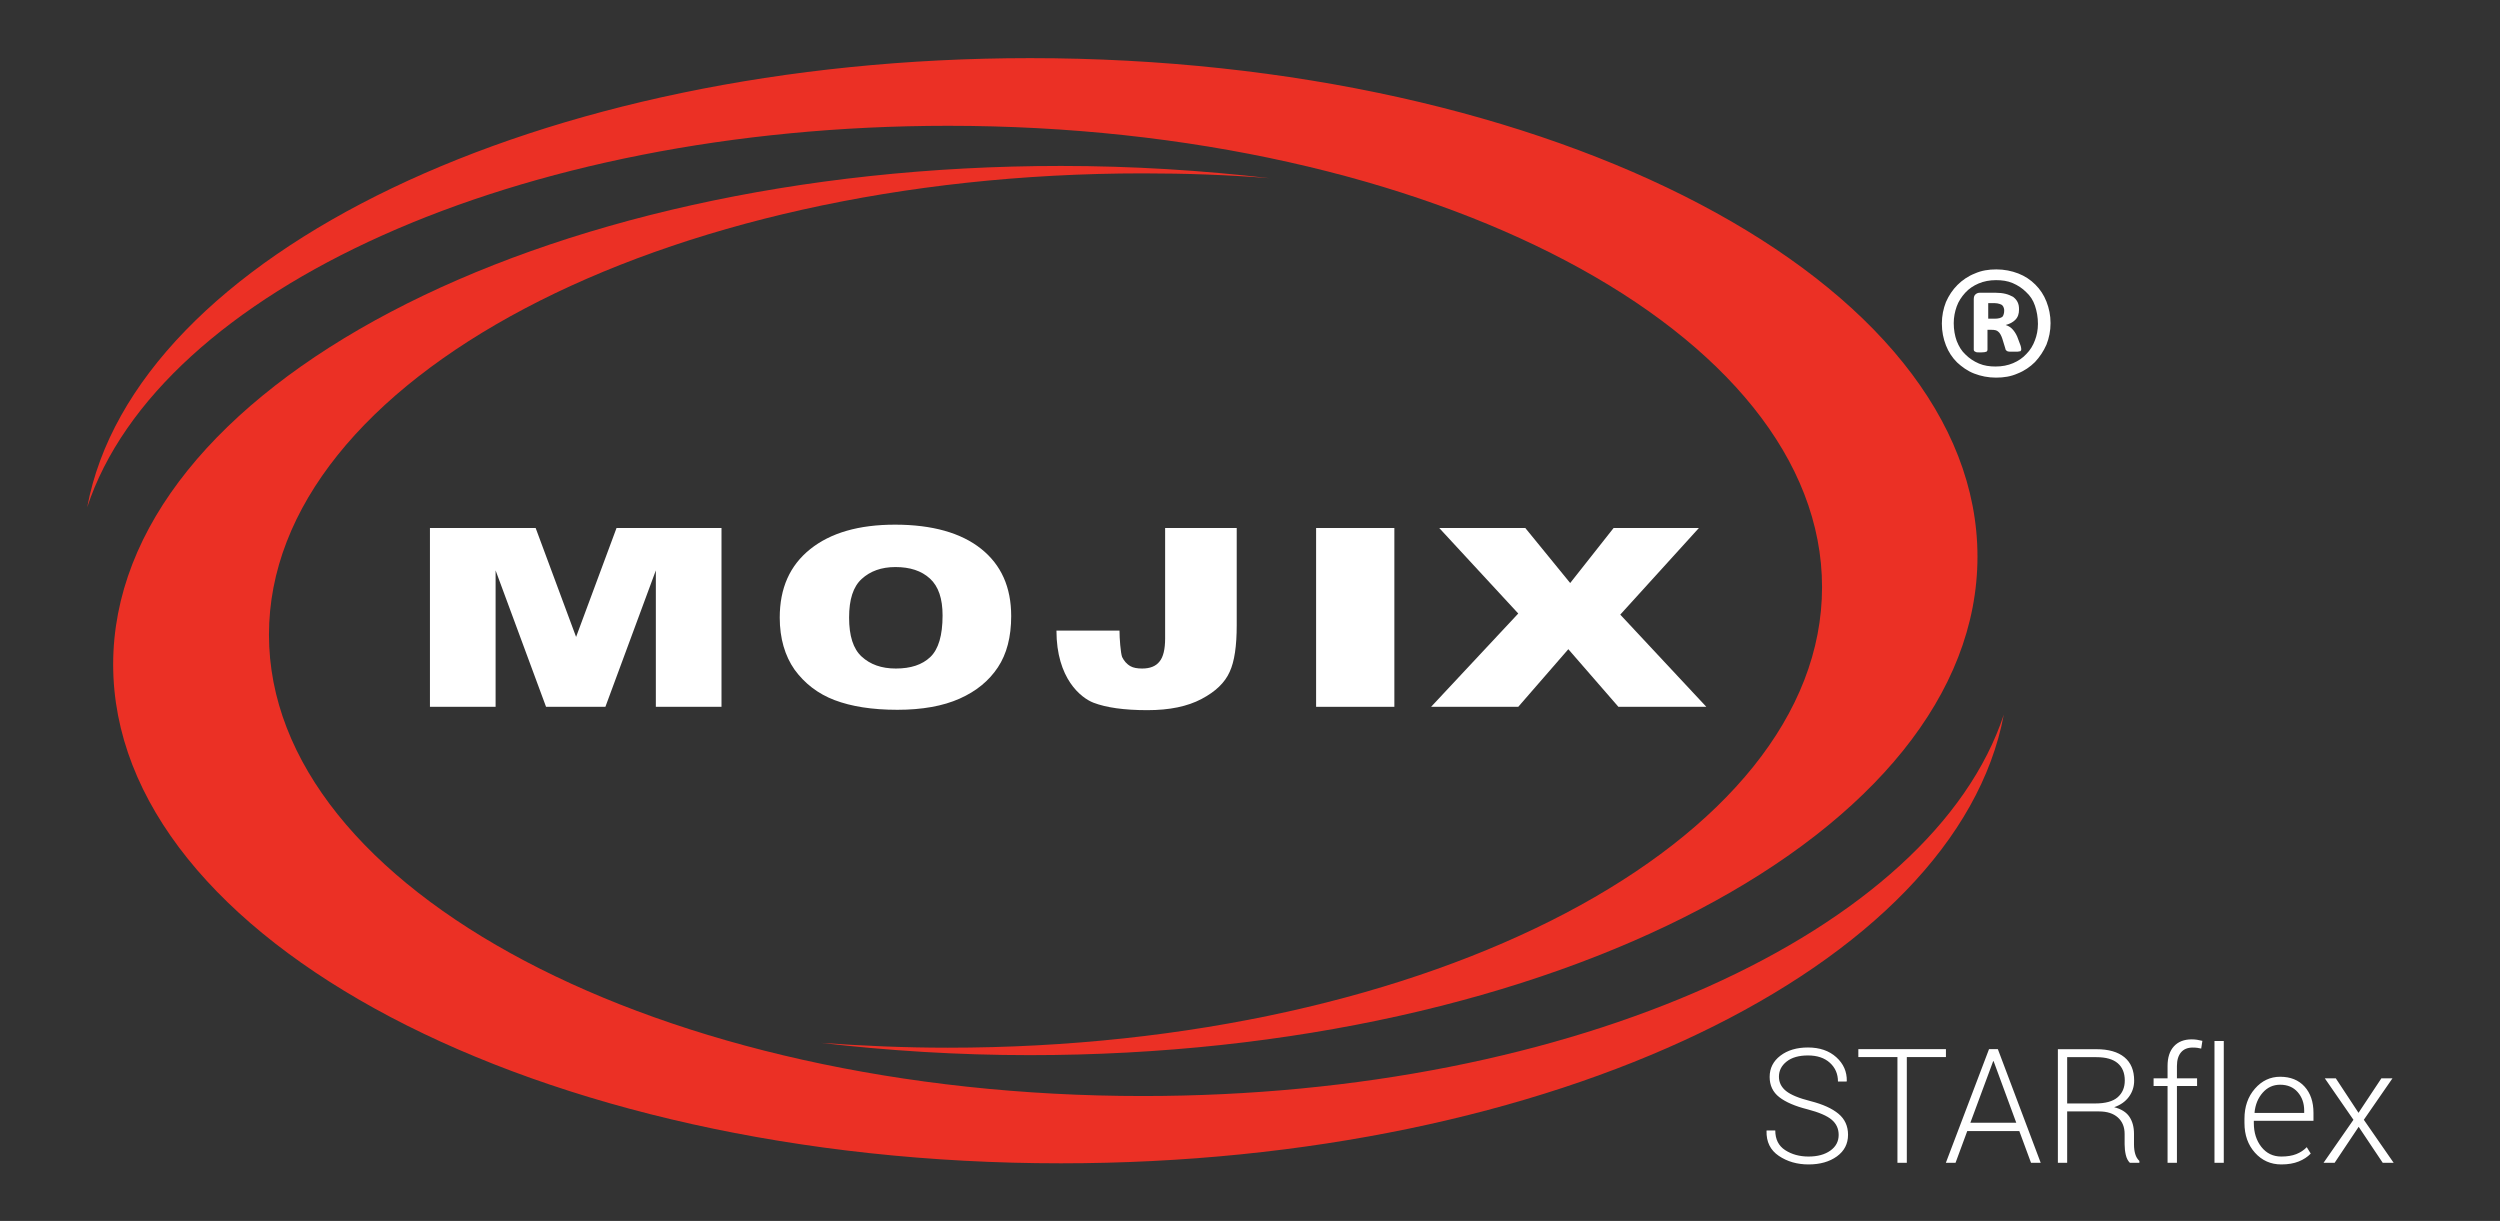 <?xml version="1.0" encoding="UTF-8" standalone="no"?>
<svg width="172px" height="84px" viewBox="0 0 172 84" version="1.1" xmlns="http://www.w3.org/2000/svg" xmlns:xlink="http://www.w3.org/1999/xlink" xmlns:sketch="http://www.bohemiancoding.com/sketch/ns">
    <rect x="0" y="0" width="172" height="84" fill="#333333" stroke="none"/>
    <!-- Generator: Sketch 3.3.3 (12072) - http://www.bohemiancoding.com/sketch -->
    <title>starflex_logo</title>
    <desc>Created with Sketch.</desc>
    <defs></defs>
    <g id="Page-1" stroke="none" stroke-width="1" fill="none" fill-rule="evenodd" sketch:type="MSPage">
        <g id="starflex_logo" sketch:type="MSArtboardGroup">
            <g id="STARflex-Logo" sketch:type="MSLayerGroup" transform="translate(6, 4)">
                <g id="iconograph" sketch:type="MSShapeGroup">
                    <path d="M64.872,0 C31.058,0 3.241,13.555 0,30.895 C4.925,15.985 29.552,4.655 59.232,4.655 C92.434,4.655 119.357,18.849 119.357,36.394 C119.357,53.939 92.408,68.082 59.207,68.082 C56.246,68.082 53.337,67.954 50.479,67.75 C55.098,68.287 59.921,68.594 64.847,68.594 C100.855,68.594 130.05,53.248 130.05,34.297 C130.05,15.345 100.855,0 64.872,0 L64.872,0 L64.872,0 Z" id="Shape" fill="#EB3025"></path>
                    <path d="M131.862,45.166 C126.937,60.077 102.31,71.407 72.63,71.407 C39.429,71.407 12.505,57.212 12.505,39.668 C12.505,22.123 39.429,7.928 72.63,7.928 C75.59,7.928 78.5,8.031 81.358,8.261 C76.739,7.724 71.916,7.417 66.99,7.417 C30.981,7.417 1.786,22.762 1.786,41.714 C1.786,60.665 30.981,76.036 66.99,76.036 C100.804,76.036 128.596,62.507 131.862,45.166 Z" id="Shape" fill="#EB3025"></path>
                    <g id="MOJIX" transform="translate(23.478, 31.222)" fill="#FFFFFF">
                        <path d="M0.128,1.105 L7.375,1.105 L10.157,8.599 L12.939,1.105 L20.161,1.105 L20.161,13.407 L15.644,13.407 L15.644,4.021 L12.173,13.407 L8.09,13.407 L4.619,4.021 L4.619,13.407 L0.102,13.407 L0.102,1.105 L0.128,1.105 L0.128,1.105 Z" id="Shape"></path>
                        <path d="M24.168,7.269 C24.168,5.249 24.857,3.688 26.26,2.563 C27.664,1.438 29.603,0.875 32.104,0.875 C34.656,0.875 36.647,1.438 38.025,2.538 C39.403,3.637 40.092,5.172 40.092,7.167 C40.092,8.599 39.786,9.775 39.173,10.696 C38.561,11.617 37.693,12.333 36.545,12.844 C35.396,13.356 33.967,13.612 32.257,13.612 C30.522,13.612 29.093,13.382 27.944,12.947 C26.796,12.512 25.877,11.796 25.188,10.85 C24.525,9.903 24.168,8.701 24.168,7.269 L24.168,7.269 L24.168,7.269 Z M28.94,7.269 C28.94,8.522 29.22,9.417 29.807,9.954 C30.394,10.491 31.16,10.773 32.155,10.773 C33.176,10.773 33.967,10.517 34.529,9.98 C35.09,9.443 35.371,8.497 35.371,7.116 C35.371,5.965 35.09,5.121 34.503,4.584 C33.916,4.046 33.125,3.791 32.13,3.791 C31.16,3.791 30.394,4.072 29.807,4.609 C29.22,5.146 28.94,6.016 28.94,7.269 L28.94,7.269 L28.94,7.269 Z" id="Shape"></path>
                        <path d="M50.708,1.105 L55.608,1.105 L55.608,7.806 C55.608,9.213 55.455,10.287 55.123,11.003 C54.792,11.745 54.154,12.359 53.184,12.87 C52.214,13.382 50.989,13.637 49.458,13.637 C47.85,13.637 46.625,13.458 45.758,13.126 C44.89,12.793 43.206,11.463 43.206,8.164 L47.544,8.164 C47.544,8.701 47.62,9.699 47.723,9.98 C47.85,10.236 48.029,10.466 48.31,10.619 C48.488,10.722 48.769,10.773 49.101,10.773 C49.637,10.773 50.045,10.619 50.3,10.287 C50.555,9.98 50.683,9.443 50.683,8.701 L50.683,1.105 L50.708,1.105 L50.708,1.105 Z" id="Shape"></path>
                        <path d="M61.07,1.105 L66.454,1.105 L66.454,13.407 L61.07,13.407 L61.07,1.105 L61.07,1.105 Z" id="Shape"></path>
                        <path d="M69.542,1.105 L75.463,1.105 L78.551,4.89 L81.537,1.105 L87.406,1.105 L81.996,7.064 L87.917,13.407 L81.868,13.407 L78.423,9.443 L74.978,13.407 L68.981,13.407 L74.978,6.988 L69.542,1.105 L69.542,1.105 Z" id="Shape"></path>
                    </g>
                    <path d="M135.078,18.232 C135.078,18.768 134.976,19.252 134.797,19.711 C134.593,20.17 134.338,20.553 134.006,20.91 C133.674,21.241 133.266,21.522 132.807,21.7 C132.347,21.904 131.862,21.981 131.326,21.981 C130.79,21.981 130.28,21.879 129.821,21.7 C129.361,21.522 128.979,21.241 128.647,20.935 C128.315,20.604 128.06,20.221 127.881,19.762 C127.703,19.303 127.6,18.819 127.6,18.258 C127.6,17.722 127.703,17.238 127.881,16.779 C128.085,16.32 128.341,15.937 128.672,15.606 C129.004,15.274 129.412,14.994 129.872,14.815 C130.331,14.611 130.816,14.535 131.352,14.535 C131.888,14.535 132.398,14.637 132.858,14.815 C133.317,14.994 133.7,15.249 134.031,15.58 C134.363,15.912 134.618,16.294 134.797,16.753 C134.976,17.212 135.078,17.697 135.078,18.232 L135.078,18.232 L135.078,18.232 Z M134.21,18.283 C134.21,17.824 134.134,17.416 134.006,17.034 C133.878,16.651 133.674,16.345 133.393,16.09 C133.138,15.835 132.832,15.631 132.475,15.478 C132.117,15.325 131.735,15.274 131.326,15.274 C130.893,15.274 130.484,15.351 130.127,15.504 C129.77,15.657 129.463,15.861 129.208,16.141 C128.953,16.422 128.749,16.728 128.621,17.085 C128.494,17.442 128.417,17.824 128.417,18.232 C128.417,18.691 128.494,19.099 128.621,19.456 C128.774,19.839 128.953,20.145 129.234,20.4 C129.489,20.655 129.795,20.859 130.152,21.012 C130.51,21.165 130.893,21.216 131.301,21.216 C131.735,21.216 132.143,21.139 132.5,20.986 C132.858,20.833 133.164,20.629 133.419,20.349 C133.674,20.094 133.878,19.762 134.006,19.405 C134.134,19.074 134.21,18.691 134.21,18.283 L134.21,18.283 L134.21,18.283 Z M133.062,20.043 C133.062,20.068 133.062,20.094 133.036,20.119 C133.036,20.145 133.011,20.17 132.96,20.17 C132.909,20.17 132.858,20.196 132.807,20.196 L132.526,20.196 L132.271,20.196 C132.194,20.196 132.143,20.17 132.117,20.17 C132.066,20.145 132.041,20.119 132.015,20.094 C131.99,20.068 131.964,20.017 131.964,19.966 L131.76,19.303 C131.684,19.074 131.582,18.895 131.479,18.819 C131.377,18.717 131.224,18.691 130.995,18.691 L130.739,18.691 L130.739,20.043 C130.739,20.119 130.714,20.17 130.663,20.196 C130.612,20.221 130.484,20.247 130.28,20.247 C130.076,20.247 129.948,20.247 129.897,20.196 C129.821,20.17 129.795,20.119 129.795,20.043 L129.795,16.6 C129.795,16.447 129.821,16.345 129.897,16.269 C129.974,16.192 130.076,16.141 130.203,16.141 L131.301,16.141 C131.556,16.141 131.786,16.167 131.99,16.218 C132.194,16.269 132.347,16.345 132.5,16.422 C132.628,16.524 132.73,16.626 132.807,16.779 C132.883,16.932 132.909,17.085 132.909,17.289 C132.909,17.595 132.832,17.824 132.653,18.003 C132.475,18.181 132.271,18.283 131.99,18.36 C132.143,18.411 132.296,18.487 132.424,18.615 C132.551,18.742 132.679,18.921 132.781,19.15 L133.011,19.762 C133.062,19.915 133.062,20.017 133.062,20.043 L133.062,20.043 L133.062,20.043 Z M131.888,17.391 C131.888,17.314 131.888,17.263 131.862,17.187 C131.837,17.11 131.811,17.059 131.76,17.008 C131.709,16.957 131.633,16.932 131.556,16.906 C131.479,16.881 131.352,16.855 131.224,16.855 L130.79,16.855 L130.79,17.926 L131.224,17.926 C131.505,17.926 131.684,17.875 131.786,17.773 C131.837,17.697 131.888,17.544 131.888,17.391 L131.888,17.391 L131.888,17.391 Z" id="Shape" fill="#FFFFFF"></path>
                </g>
                <g id="STARflex-XL-Copy-+-Path-+-Path-Copy" transform="translate(115, 67)" fill="#FFFFFF" sketch:type="MSShapeGroup">
                    <path d="M5.5,7.083 C5.5,6.656 5.341,6.308 5.022,6.038 C4.703,5.767 4.148,5.528 3.357,5.321 C2.501,5.106 1.853,4.827 1.413,4.483 C0.972,4.139 0.752,3.675 0.752,3.092 C0.752,2.494 0.998,2.007 1.49,1.631 C1.983,1.255 2.616,1.067 3.389,1.067 C4.195,1.067 4.845,1.291 5.339,1.738 C5.833,2.186 6.073,2.732 6.059,3.376 L6.042,3.409 L5.452,3.409 C5.452,2.886 5.266,2.456 4.896,2.12 C4.525,1.783 4.023,1.615 3.389,1.615 C2.763,1.615 2.273,1.754 1.92,2.034 C1.567,2.313 1.391,2.66 1.391,3.076 C1.391,3.47 1.554,3.798 1.88,4.061 C2.206,4.324 2.768,4.556 3.566,4.757 C4.408,4.972 5.048,5.262 5.487,5.627 C5.925,5.992 6.145,6.474 6.145,7.072 C6.145,7.695 5.889,8.191 5.379,8.56 C4.869,8.928 4.218,9.113 3.427,9.113 C2.646,9.113 1.965,8.917 1.383,8.525 C0.801,8.133 0.519,7.561 0.537,6.809 L0.548,6.776 L1.139,6.776 C1.139,7.385 1.366,7.836 1.821,8.13 C2.276,8.424 2.811,8.57 3.427,8.57 C4.046,8.57 4.547,8.434 4.928,8.162 C5.309,7.89 5.5,7.53 5.5,7.083 L5.5,7.083 Z M12.88,1.728 L10.189,1.728 L10.189,9 L9.544,9 L9.544,1.728 L6.854,1.728 L6.854,1.18 L12.88,1.18 L12.88,1.728 Z M17.929,6.819 L14.346,6.819 L13.541,9 L12.875,9 L15.845,1.18 L16.452,1.18 L19.4,9 L18.734,9 L17.929,6.819 Z M14.561,6.245 L17.719,6.245 L16.162,2.012 L16.129,2.012 L14.561,6.245 Z M21.221,5.466 L21.221,9 L20.582,9 L20.582,1.185 L23.23,1.185 C24.068,1.185 24.711,1.369 25.158,1.736 C25.606,2.103 25.83,2.639 25.83,3.344 C25.83,3.76 25.71,4.131 25.47,4.459 C25.23,4.786 24.891,5.025 24.455,5.176 C24.938,5.298 25.286,5.515 25.499,5.828 C25.712,6.142 25.819,6.535 25.819,7.007 L25.819,7.743 C25.819,7.987 25.847,8.205 25.905,8.398 C25.962,8.592 26.057,8.749 26.189,8.871 L26.189,9 L25.534,9 C25.402,8.871 25.309,8.69 25.255,8.458 C25.201,8.225 25.174,7.983 25.174,7.732 L25.174,7.018 C25.174,6.538 25.019,6.16 24.71,5.882 C24.4,5.605 23.968,5.466 23.413,5.466 L21.221,5.466 Z M21.221,4.918 L23.149,4.918 C23.855,4.918 24.37,4.776 24.696,4.491 C25.022,4.206 25.185,3.822 25.185,3.339 C25.185,2.823 25.023,2.427 24.699,2.149 C24.375,1.872 23.885,1.733 23.23,1.733 L21.221,1.733 L21.221,4.918 Z M28.128,9 L28.128,3.715 L27.167,3.715 L27.167,3.188 L28.128,3.188 L28.128,2.34 C28.128,1.756 28.274,1.305 28.566,0.986 C28.858,0.668 29.267,0.508 29.793,0.508 C29.912,0.508 30.032,0.517 30.153,0.535 C30.275,0.553 30.399,0.578 30.524,0.61 L30.443,1.142 C30.357,1.121 30.269,1.104 30.177,1.091 C30.086,1.079 29.98,1.072 29.858,1.072 C29.507,1.072 29.238,1.183 29.052,1.405 C28.866,1.627 28.773,1.939 28.773,2.34 L28.773,3.188 L30.159,3.188 L30.159,3.715 L28.773,3.715 L28.773,9 L28.128,9 Z M31.996,9 L31.356,9 L31.356,0.621 L31.996,0.621 L31.996,9 Z M35.954,9.113 C35.227,9.113 34.623,8.844 34.141,8.307 C33.66,7.77 33.419,7.09 33.419,6.266 L33.419,5.971 C33.419,5.14 33.658,4.451 34.136,3.903 C34.614,3.355 35.193,3.081 35.874,3.081 C36.586,3.081 37.146,3.307 37.555,3.758 C37.963,4.209 38.167,4.811 38.167,5.562 L38.167,6.11 L34.063,6.11 L34.063,6.266 C34.063,6.921 34.237,7.469 34.584,7.91 C34.932,8.35 35.388,8.57 35.954,8.57 C36.355,8.57 36.697,8.515 36.98,8.404 C37.263,8.293 37.505,8.133 37.705,7.926 L37.979,8.366 C37.761,8.595 37.484,8.777 37.149,8.911 C36.814,9.046 36.416,9.113 35.954,9.113 L35.954,9.113 Z M35.874,3.629 C35.397,3.629 34.998,3.811 34.676,4.174 C34.354,4.538 34.166,4.993 34.112,5.541 L34.123,5.568 L37.528,5.568 L37.528,5.407 C37.528,4.902 37.379,4.479 37.082,4.139 C36.785,3.799 36.382,3.629 35.874,3.629 L35.874,3.629 Z M41.266,5.562 L42.84,3.188 L43.603,3.188 L41.631,6.041 L43.683,9 L42.931,9 L41.277,6.524 L39.623,9 L38.86,9 L40.917,6.041 L38.946,3.188 L39.703,3.188 L41.266,5.562 Z" id="STARflex-XL-Copy"></path>
                </g>
            </g>
        </g>
    </g>
</svg>